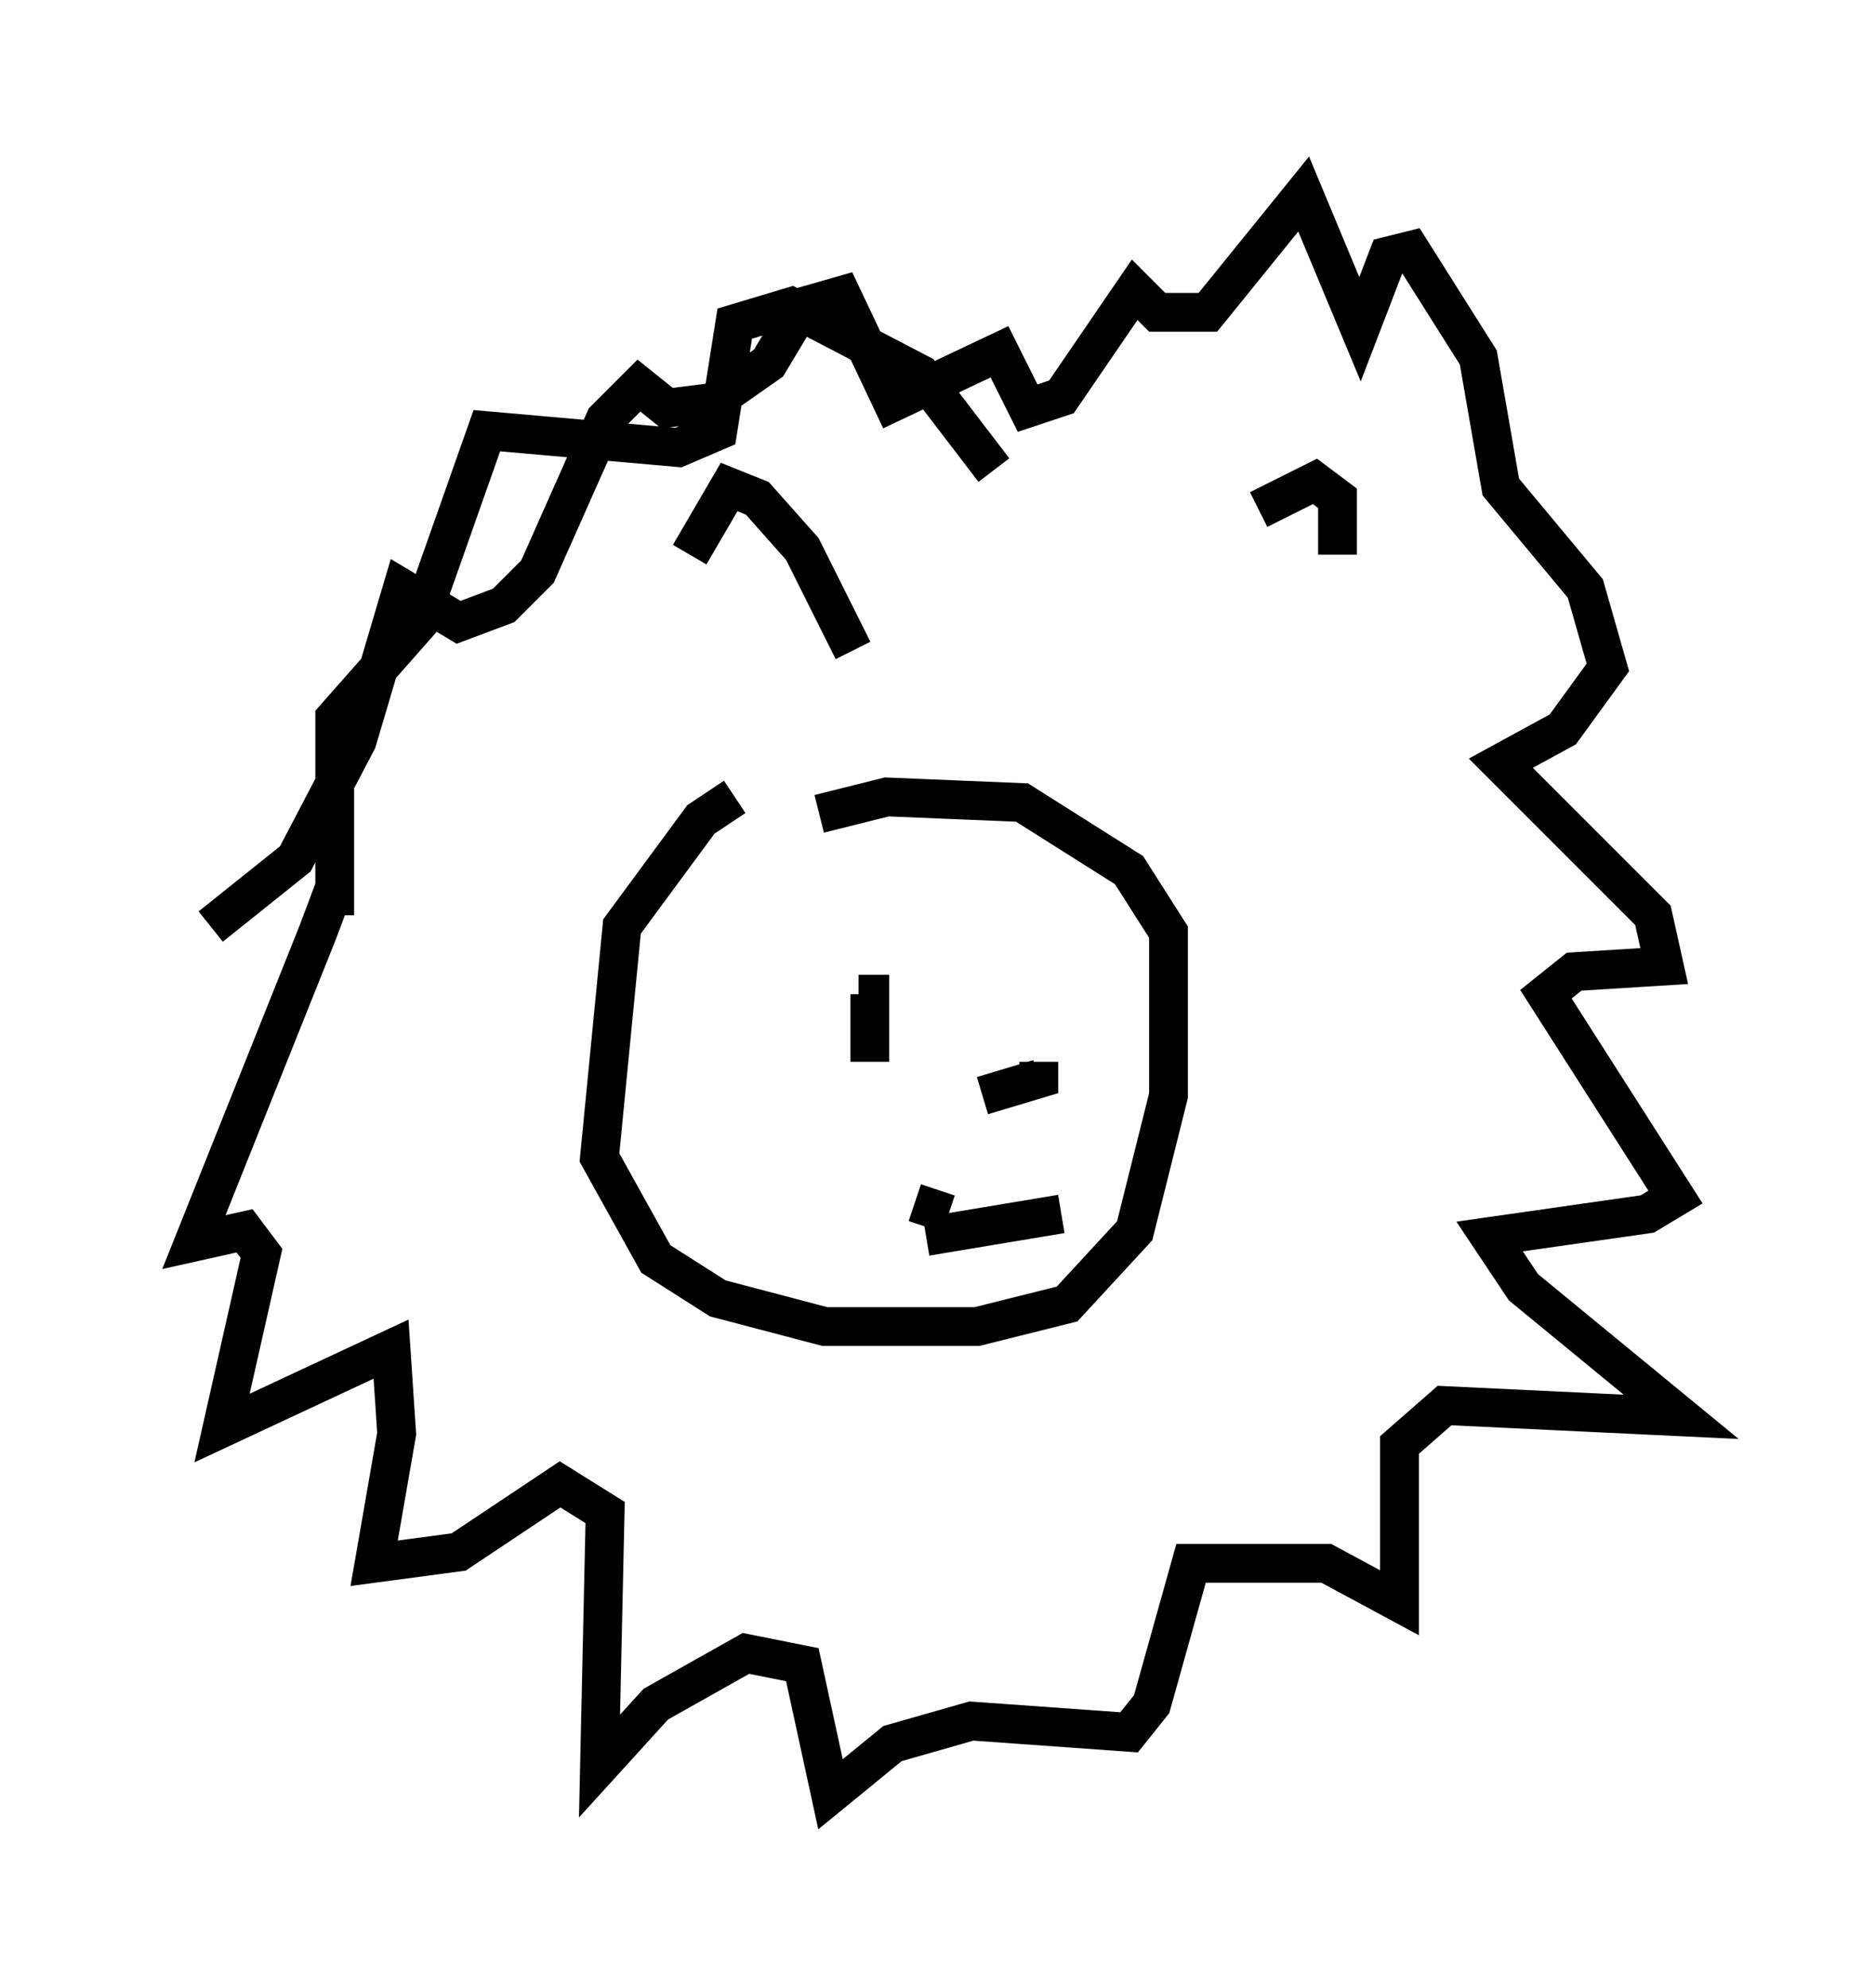 <?xml version="1.0" encoding="utf-8" ?>
<svg baseProfile="full" height="51.251" version="1.1" width="48.346" xmlns="http://www.w3.org/2000/svg" xmlns:ev="http://www.w3.org/2001/xml-events" xmlns:xlink="http://www.w3.org/1999/xlink"><defs /><rect fill="white" height="51.251" width="48.346" x="0" y="0" /><path d="M21.123, 20.397 m-2.179, 0.145 l-0.872, 0.581 -2.034, 2.76 l-0.581, 5.955 1.453, 2.615 l1.598, 1.017 2.76, 0.726 l3.922, 0.0 2.324, -0.581 l1.743, -1.888 0.872, -3.486 l0.0, -4.212 -1.017, -1.598 l-2.76, -1.743 -3.486, -0.145 l-1.743, 0.436 m11.33, -7.844 l1.453, -0.726 0.581, 0.436 l0.0, 1.453 m-12.492, 2.469 l-1.307, -2.615 -1.162, -1.307 l-0.726, -0.291 -1.017, 1.743 m7.844, -2.179 l-1.888, -2.469 -3.341, -1.743 l-1.453, 0.436 -0.436, 2.76 l-1.017, 0.436 -4.939, -0.436 l-1.743, 4.939 -2.179, 2.469 l0.0, 5.084 0.0, -0.726 l-0.436, 1.162 -3.196, 7.989 l1.307, -0.291 0.436, 0.581 l-1.017, 4.503 4.358, -2.034 l0.145, 2.179 -0.581, 3.341 l2.179, -0.291 2.615, -1.743 l1.162, 0.726 -0.145, 6.536 l1.453, -1.598 2.324, -1.307 l1.453, 0.291 0.726, 3.341 l1.598, -1.307 2.034, -0.581 l4.067, 0.291 0.581, -0.726 l1.017, -3.631 3.486, 0.0 l1.888, 1.017 0.0, -4.067 l1.162, -1.017 6.101, 0.291 l-4.067, -3.341 -0.872, -1.307 l4.067, -0.581 0.726, -0.436 l-3.341, -5.229 0.726, -0.581 l2.324, -0.145 -0.291, -1.307 l-3.922, -3.922 1.598, -0.872 l1.162, -1.598 -0.581, -2.034 l-2.179, -2.615 -0.581, -3.341 l-1.743, -2.76 -0.581, 0.145 l-0.726, 1.888 -1.453, -3.486 l-2.469, 3.05 -1.307, 0.0 l-0.581, -0.581 -1.888, 2.76 l-0.872, 0.291 -0.726, -1.453 l-2.76, 1.307 -1.307, -2.76 l-1.017, 0.291 -0.872, 1.453 l-1.453, 1.017 -1.162, 0.145 l-0.726, -0.581 -0.872, 0.872 l-1.743, 3.922 -0.872, 0.872 l-1.162, 0.436 -1.453, -0.872 l-1.162, 3.922 -1.598, 3.05 l-2.179, 1.743 m19.899, 4.358 l1.453, -0.436 0.0, -0.436 m-4.358, 0.0 l0.0, -1.743 -0.291, 0.0 m1.743, 6.246 l3.486, -0.581 m-3.777, -0.291 l0.872, 0.291 " fill="none" stroke="black" stroke-width="1" /></svg>